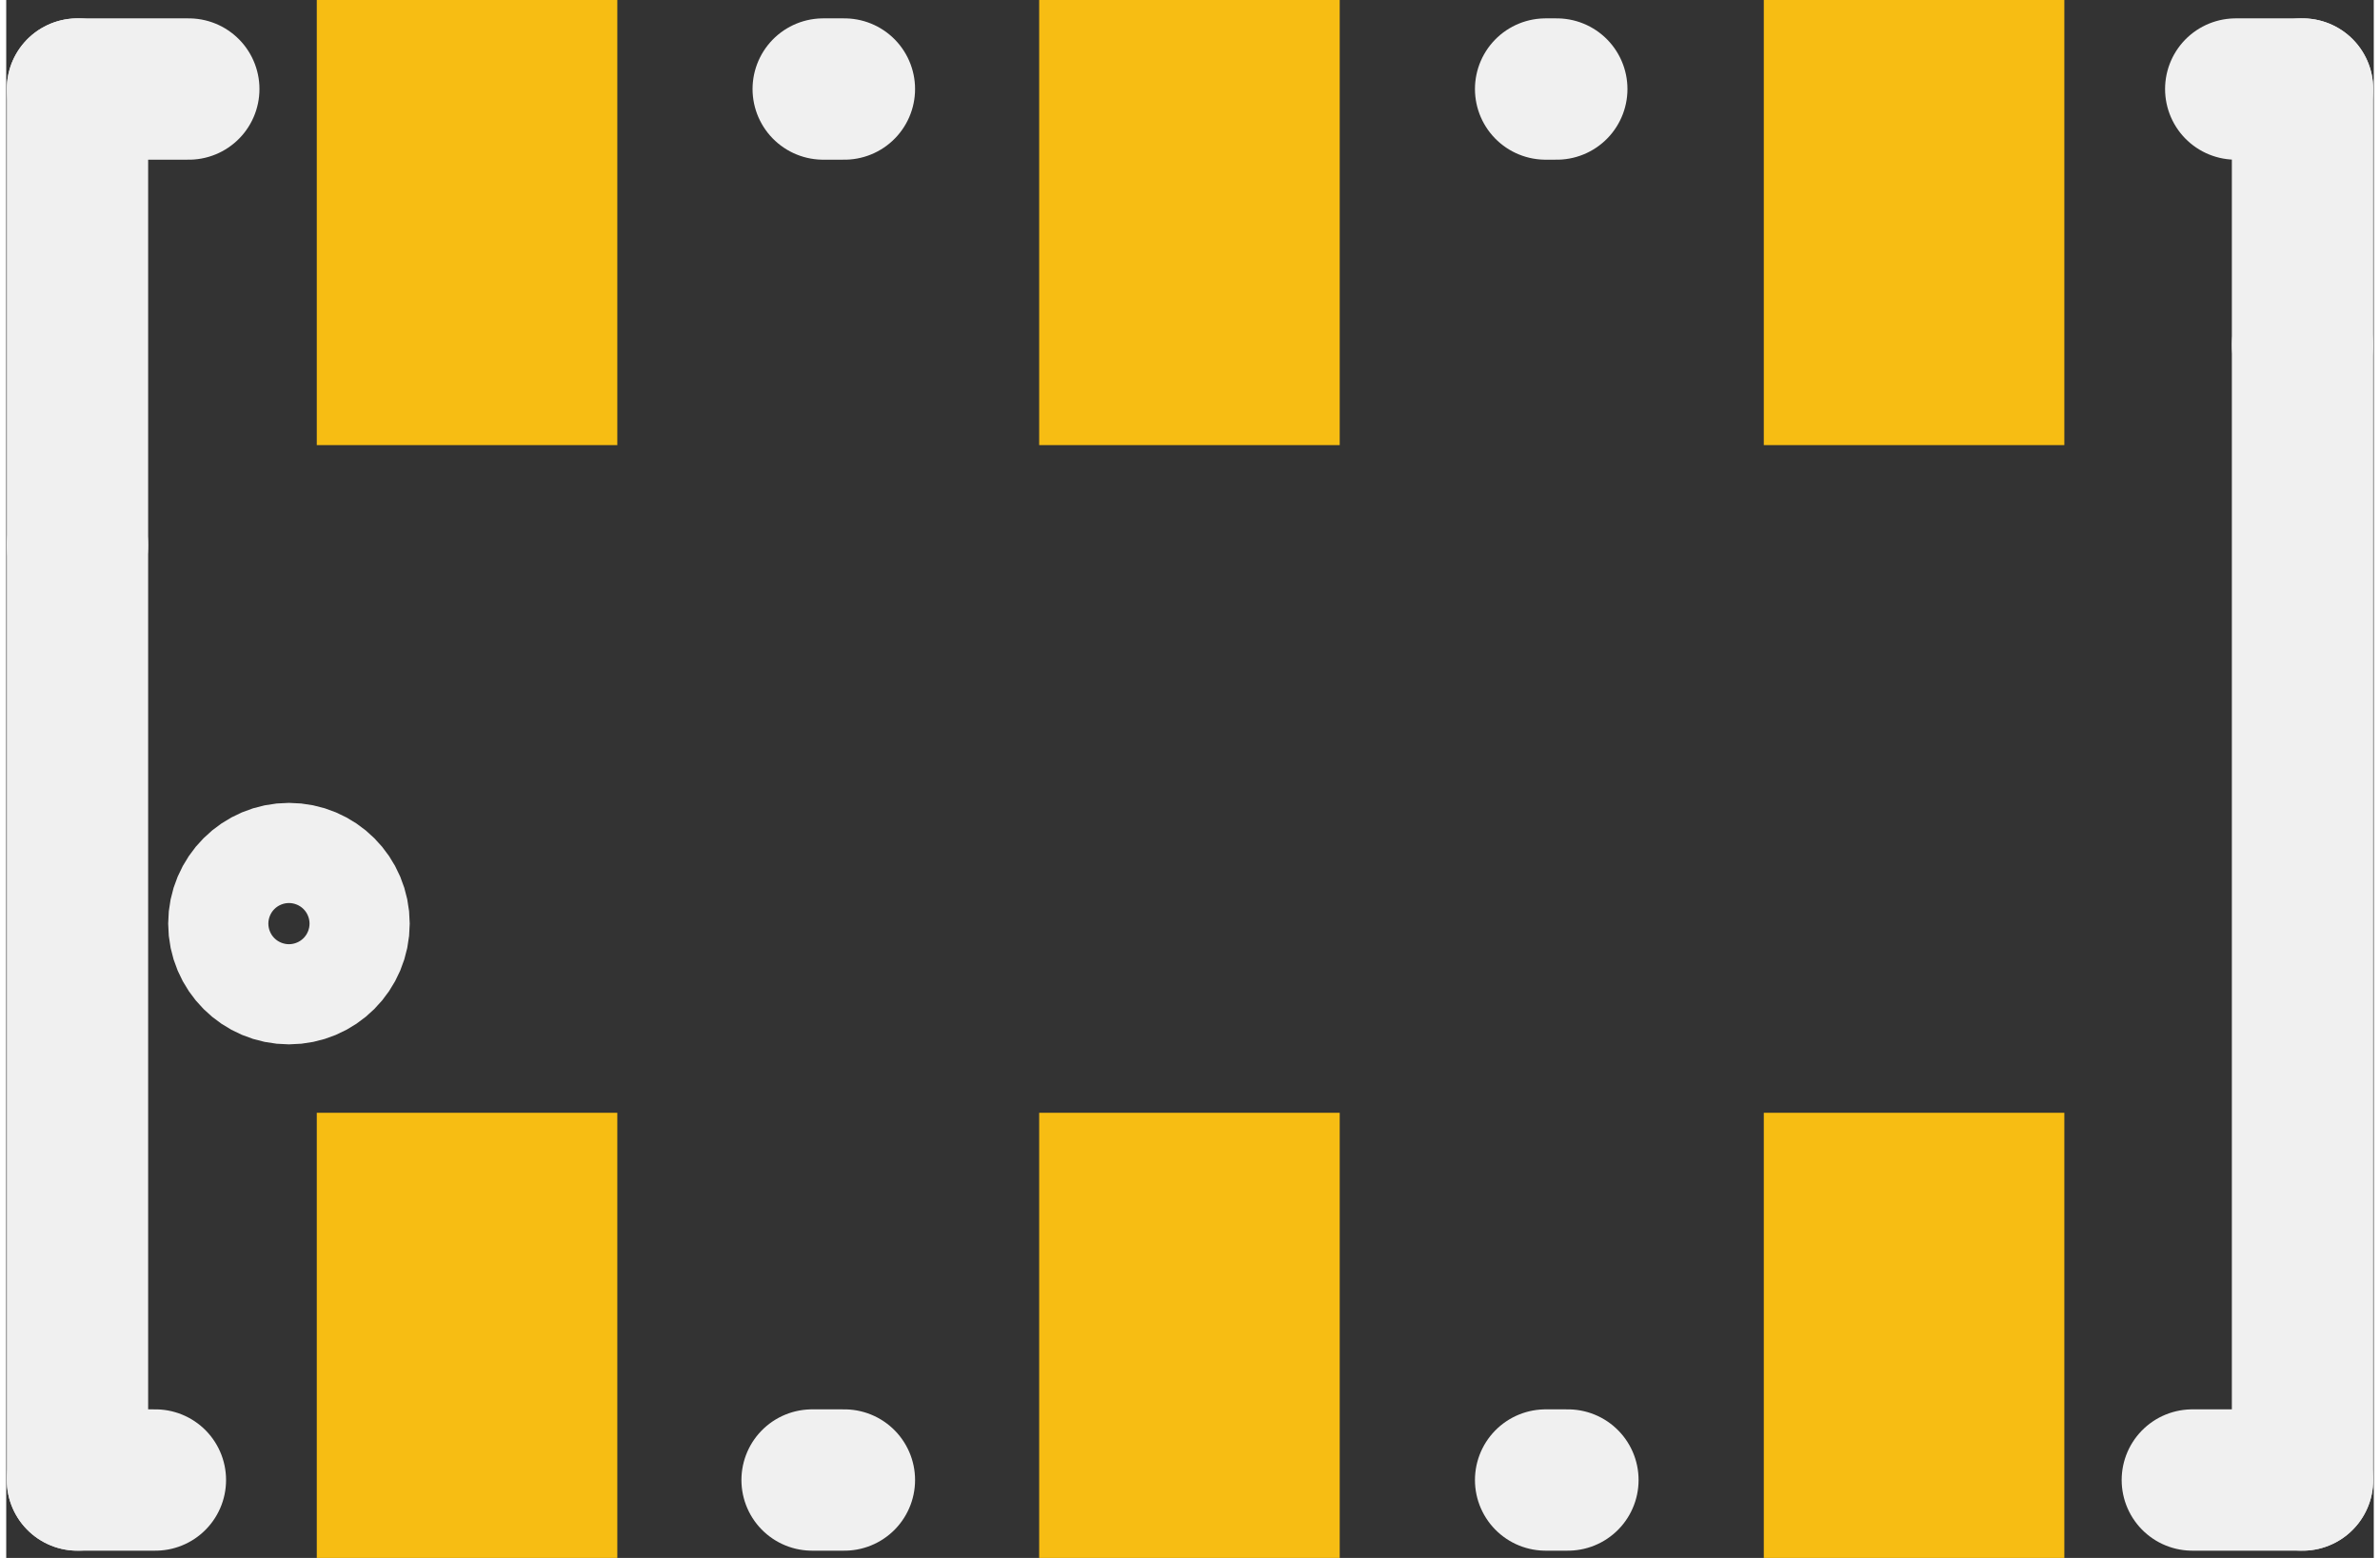 <?xml version='1.0' encoding='UTF-8' standalone='no'?>
<!-- Created with Fritzing (http://www.fritzing.org/) -->
<svg xmlns:svg='http://www.w3.org/2000/svg' xmlns='http://www.w3.org/2000/svg' version='1.2' baseProfile='tiny' x='0in' y='0in' width='0.084in' height='0.055in' viewBox='0 0 2.127 1.4' >
<rect x="0" y="0" width="2.127" height="1.4" fill="#333333" stroke="none"/>
<g id='copper1'>
<rect id='connector0pad' connectorname='1' x='0.279' y='1' width='0.27' height='0.4' stroke='none' stroke-width='0' fill='#F7BD13' stroke-linecap='round'/>
<rect id='connector1pad' connectorname='2' x='0.928' y='1' width='0.27' height='0.4' stroke='none' stroke-width='0' fill='#F7BD13' stroke-linecap='round'/>
<rect id='connector2pad' connectorname='3' x='1.579' y='1' width='0.27' height='0.4' stroke='none' stroke-width='0' fill='#F7BD13' stroke-linecap='round'/>
<rect id='connector3pad' connectorname='6' x='0.279' y='0' width='0.27' height='0.4' stroke='none' stroke-width='0' fill='#F7BD13' stroke-linecap='round'/>
<rect id='connector4pad' connectorname='5' x='0.928' y='0' width='0.27' height='0.4' stroke='none' stroke-width='0' fill='#F7BD13' stroke-linecap='round'/>
<rect id='connector5pad' connectorname='4' x='1.579' y='0' width='0.27' height='0.4' stroke='none' stroke-width='0' fill='#F7BD13' stroke-linecap='round'/>
<g id='copper0'>
</g>
</g>
<g id='silkscreen'>
<line x1='0.164' y1='0.08' x2='0.064' y2='0.08' stroke='#f0f0f0' stroke-width='0.127' stroke-linecap='round'/>
<line x1='0.064' y1='0.08' x2='0.064' y2='0.49' stroke='#f0f0f0' stroke-width='0.127' stroke-linecap='round'/>
<line x1='0.064' y1='0.49' x2='0.064' y2='1.33' stroke='#f0f0f0' stroke-width='0.127' stroke-linecap='round'/>
<line x1='0.064' y1='1.33' x2='0.134' y2='1.33' stroke='#f0f0f0' stroke-width='0.127' stroke-linecap='round'/>
<line x1='0.753' y1='0.08' x2='0.734' y2='0.08' stroke='#f0f0f0' stroke-width='0.127' stroke-linecap='round'/>
<line x1='1.393' y1='0.08' x2='1.383' y2='0.08' stroke='#f0f0f0' stroke-width='0.127' stroke-linecap='round'/>
<line x1='2.003' y1='0.08' x2='2.063' y2='0.08' stroke='#f0f0f0' stroke-width='0.127' stroke-linecap='round'/>
<line x1='2.063' y1='0.08' x2='2.063' y2='0.31' stroke='#f0f0f0' stroke-width='0.127' stroke-linecap='round'/>
<line x1='2.063' y1='0.31' x2='2.063' y2='1.33' stroke='#f0f0f0' stroke-width='0.127' stroke-linecap='round'/>
<line x1='2.063' y1='1.33' x2='1.964' y2='1.33' stroke='#f0f0f0' stroke-width='0.127' stroke-linecap='round'/>
<line x1='1.403' y1='1.33' x2='1.383' y2='1.33' stroke='#f0f0f0' stroke-width='0.127' stroke-linecap='round'/>
<line x1='0.753' y1='1.33' x2='0.724' y2='1.33' stroke='#f0f0f0' stroke-width='0.127' stroke-linecap='round'/>
<circle cx='0.254' cy='0.83' r='0.045' stroke='#f0f0f0' stroke-width='0.127' fill='none' />
</g>
</svg>